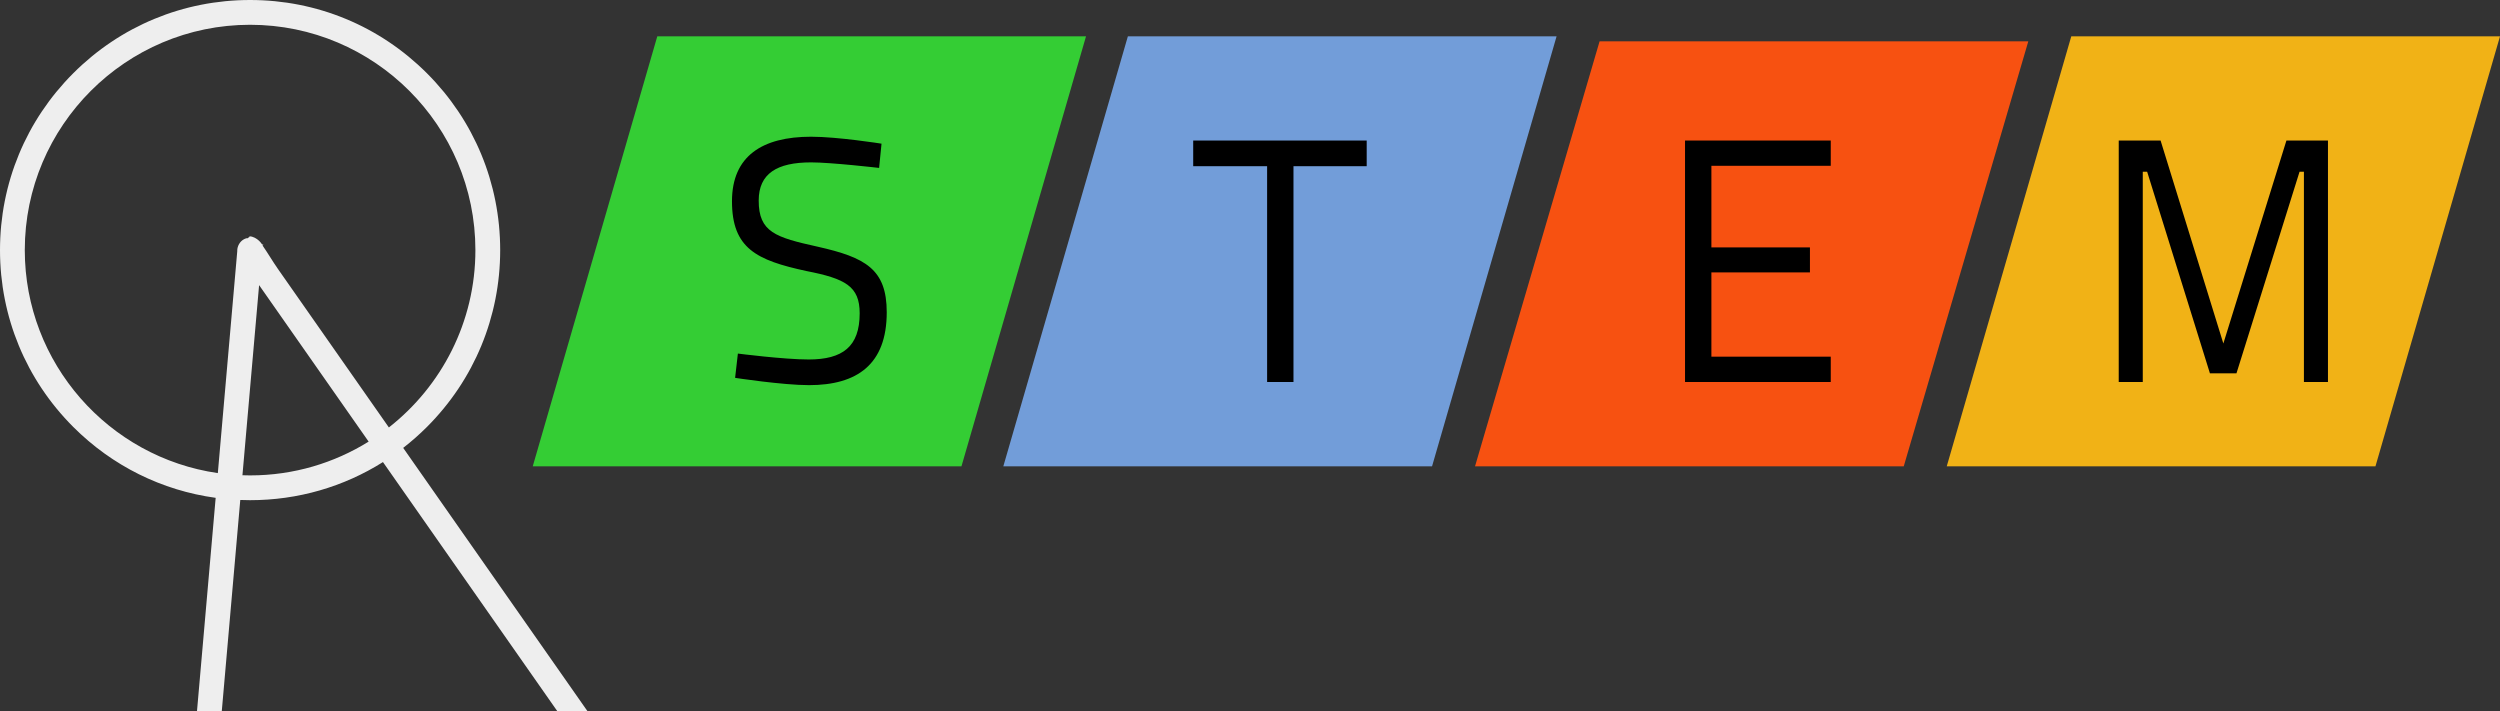 <?xml version="1.0" encoding="utf-8"?>
<!-- Generator: Adobe Illustrator 16.0.0, SVG Export Plug-In . SVG Version: 6.00 Build 0)  -->
<!DOCTYPE svg PUBLIC "-//W3C//DTD SVG 1.1//EN" "http://www.w3.org/Graphics/SVG/1.1/DTD/svg11.dtd">
<svg version="1.1" id="Layer_1" xmlns="http://www.w3.org/2000/svg" xmlns:xlink="http://www.w3.org/1999/xlink" x="0px" y="0px"
	 width="500px" height="142.271px" viewBox="0 0 500 142.271" enable-background="new 0 0 500 142.271" xml:space="preserve">
<rect x="0" y="0" width="500" height="142.271" fill="#333333" stroke="none"/>
<g id="O">
</g>
<g id="A">
	<g>
		<path fill="#EEEEEE" d="M113.752,136.885c-6.523-9.317-13.045-18.637-19.569-27.952c-4.514-6.45-9.03-12.902-13.545-19.354
			c1.656-1.287,3.242-2.685,4.749-4.189c9.447-9.447,14.65-22.01,14.65-35.368c0-13.36-5.203-25.921-14.65-35.368
			C75.94,5.204,63.379,0,50.019,0S24.097,5.203,14.65,14.65C5.203,24.097,0,36.658,0,50.019C0,63.38,5.203,75.94,14.65,85.387
			c7.804,7.804,17.734,12.708,28.483,14.18c-0.184,2.094-0.367,4.188-0.55,6.283c-0.91,10.401-1.822,20.808-2.732,31.212
			c-0.151,1.729-0.303,3.46-0.454,5.189c0,0.006-0.002,0.014-0.002,0.02h4.957c0-0.006,0.003-0.014,0.003-0.02
			c0.531-6.08,1.065-12.155,1.597-18.234c0.701-8.009,1.402-16.016,2.104-24.021c0.653,0.025,1.307,0.042,1.964,0.042
			c9.547,0,18.686-2.659,26.573-7.623c7.14,10.199,14.279,20.397,21.418,30.601c4.493,6.419,8.986,12.837,13.479,19.258h6.032
			C116.264,140.476,115.009,138.68,113.752,136.885z M4.957,50.019c0-24.849,20.214-45.063,45.062-45.063
			c24.847,0,45.061,20.215,45.061,45.063c0,14.385-6.776,27.216-17.303,35.472c-1.938-2.77-3.877-5.539-5.816-8.31
			c-5.46-7.8-10.919-15.601-16.38-23.399c-1.094-1.564-1.985-3.127-3.08-4.691l0,0c-0.006-0.039,0.194-0.075,0.194-0.113v-0.002
			c0-0.033-0.275-0.086-0.295-0.117c-0.115-0.202-0.399-0.519-0.568-0.683c-0.48-0.465-1.242-0.902-1.885-0.902h-0.023
			c-0.038,0-0.074,0.19-0.109,0.192c-0.113,0.007-0.117-0.028-0.222,0.169l0.103,0.057v-0.044c0,0.005-0.141-0.014-0.159-0.008
			c-0.01,0-0.07-0.012-0.078-0.007c-0.018,0.006-0.062,0.002-0.08,0.008c-0.019,0.004-0.049,0.006-0.067,0.012
			c-0.045,0.012-0.098,0.022-0.144,0.04c-0.012,0.004-0.027,0.007-0.039,0.011c-0.043,0.018-0.089,0.034-0.133,0.052
			c-0.012,0.006-0.025,0.014-0.038,0.019c-0.016,0.007-0.032,0.014-0.047,0.021c-0.022,0.013-0.044,0.021-0.067,0.031
			c-0.034,0.018-0.067,0.035-0.101,0.055c-0.016,0.011-0.032,0.019-0.047,0.026c-0.744,0.437-1.247,1.336-1.247,2.217
			c0,0.033,0,0.069,0.004,0.104c-0.525,6.021-1.055,12.035-1.581,18.055c-0.769,8.78-1.538,17.56-2.306,26.34
			C21.766,91.477,4.957,72.675,4.957,50.019z M48.488,95.051c0.251-2.866,0.503-5.735,0.754-8.604
			c0.858-9.808,1.719-19.615,2.578-29.422c1.467,2.096,2.933,4.188,4.4,6.285c5.835,8.339,11.672,16.676,17.507,25.013
			c-6.892,4.281-15.016,6.758-23.708,6.758C49.506,95.079,48.996,95.067,48.488,95.051z"/>
	</g>
</g>
<g id="Science_1_">
	<polygon id="Science" fill="#34CD34" points="217.202,7.271 131.457,7.271 106.546,93.271 192.291,93.271 	"/>
	<g>
		<path d="M175.822,33.584c0,0-9.577-1.108-13.602-1.108c-6.801,0-10.479,2.221-10.479,7.634c0,6.313,3.331,7.354,11.797,9.229
			c9.577,2.151,13.81,4.513,13.81,13.115c0,10.41-5.898,14.574-15.545,14.574c-5.274,0-14.781-1.458-14.781-1.458l0.555-4.857
			c0,0,9.229,1.182,14.157,1.182c6.801,0,10.202-2.567,10.202-9.229c0-5.413-2.846-6.938-10.688-8.467
			c-9.924-2.151-14.851-4.511-14.851-13.949c0-9.021,6.037-12.907,15.822-12.907c5.344,0,14.087,1.39,14.087,1.39L175.822,33.584z"
			/>
	</g>
</g>
<g id="Technology_1_">
	<polygon id="Technology" fill="#729DD9" points="311.316,7.271 225.573,7.271 200.662,93.271 286.407,93.271 	"/>
	<g>
		<path d="M238.64,28.103h34.699v5.135h-14.644v43.165h-5.273V33.237H238.64V28.103z"/>
	</g>
</g>
<g id="Engineering_1_">
	<polygon id="Engineering" fill="#F75111" points="405.659,8.271 319.915,8.271 295.003,93.271 380.748,93.271 	"/>
	<g>
		<path d="M337.005,28.103h29.147v5.063h-23.873v16.311h19.709v4.996h-19.709v16.861h23.873v5.066h-29.146L337.005,28.103
			L337.005,28.103z"/>
	</g>
</g>
<g id="Math_1_">
	<polygon id="Math" fill="#F1B216" points="500,7.271 414.255,7.271 389.346,93.271 475.089,93.271 	"/>
	<g>
		<path d="M423.748,28.103h8.369L444.67,68.7l12.616-40.597h8.307v48.3h-4.809V34.348h-0.875l-12.616,40.317h-5.309L429.43,34.348
			h-0.875v42.055h-4.809L423.748,28.103L423.748,28.103z"/>
	</g>
</g>
<g id="Below_Text" display="none">
	<g display="inline">
		<path d="M571.25-86.953c0,0-10.081-1.224-14.257-1.224c-6.48,0-9.793,2.16-9.793,6.984c0,5.326,2.952,6.479,11.448,8.566
			c10.152,2.664,14.186,5.329,14.186,14.113c0,10.585-6.48,15.121-16.563,15.121c-5.398,0-15.191-1.656-15.191-1.656l0.72-6.336
			c0,0,9.289,1.224,14.401,1.224c6.479,0,9.647-2.229,9.647-8.137c0-4.752-2.521-6.265-10.297-8.063
			c-10.585-2.448-15.41-5.4-15.41-14.689c0-9.433,6.48-13.896,16.852-13.896c5.544,0,14.833,1.653,14.833,1.653L571.25-86.953z"/>
		<path d="M616.61-45.046c0,0-8.208,1.729-13.897,1.729c-15.049,0-18.434-8.931-18.434-25.706c0-17.498,3.96-25.853,18.434-25.853
			c6.409,0,13.897,1.801,13.897,1.801l-0.218,6.267c0,0-8.137-1.227-12.815-1.227c-9.938,0-12.025,5.475-12.025,19.012
			c0,13.177,1.8,18.863,12.169,18.863c4.248,0,12.673-1.224,12.673-1.224L616.61-45.046z"/>
		<path d="M630.431-94.082h6.984v49.975h-6.984V-94.082z"/>
		<path d="M654.406-94.082h30.747v6.697h-23.834v14.977h19.514v6.555h-19.514v15.05h23.834v6.696h-30.747V-94.082z"/>
		<path d="M700.053-94.082h11.811l17.855,41.478h1.44v-41.478h6.983v49.975h-11.521l-18.146-41.478h-1.438v41.478h-6.984V-94.082z"
			/>
		<path d="M785.087-45.046c0,0-8.208,1.729-13.896,1.729c-15.052,0-18.436-8.931-18.436-25.706c0-17.498,3.96-25.853,18.436-25.853
			c6.406,0,13.896,1.801,13.896,1.801l-0.216,6.267c0,0-8.137-1.227-12.817-1.227c-9.937,0-12.022,5.475-12.022,19.012
			c0,13.177,1.8,18.863,12.169,18.863c4.248,0,12.673-1.224,12.673-1.224L785.087-45.046z"/>
		<path d="M799.125-94.082h30.747v6.697h-23.835v14.977h19.514v6.555h-19.514v15.05h23.835v6.696h-30.747V-94.082z"/>
		<path d="M860.539-94.082h36.002v6.697H882.14v43.275h-7.057v-43.275h-14.545L860.539-94.082L860.539-94.082z"/>
		<path d="M907.338-94.082h30.748v6.697H914.25v14.977h19.514v6.555H914.25v15.05h23.836v6.696h-30.748V-94.082z"/>
		<path d="M982.725-45.046c0,0-8.209,1.729-13.896,1.729c-15.051,0-18.436-8.931-18.436-25.706c0-17.498,3.959-25.853,18.436-25.853
			c6.408,0,13.896,1.801,13.896,1.801l-0.217,6.267c0,0-8.137-1.227-12.814-1.227c-9.938,0-12.025,5.475-12.025,19.012
			c0,13.177,1.801,18.863,12.17,18.863c4.248,0,12.672-1.224,12.672-1.224L982.725-45.046z"/>
		<path d="M1026.717-66.071h-22.971v21.962h-6.984v-49.975h6.984v21.314h22.971v-21.314h7.059v49.975h-7.059V-66.071z"/>
		<path d="M1050.979-94.082h11.811l17.855,41.478h1.439v-41.478h6.984v49.975h-11.521l-18.146-41.478h-1.439v41.478h-6.983V-94.082
			L1050.979-94.082z"/>
		<path d="M1103.752-68.808c0-16.563,4.465-26.066,19.875-26.066c15.408,0,19.945,9.435,19.945,26.066
			c0,16.993-4.465,25.49-19.945,25.49C1108.217-43.317,1103.752-52.103,1103.752-68.808z M1136.299-68.808
			c0-12.385-2.375-19.298-12.672-19.298s-12.674,6.841-12.674,19.298c0,12.529,2.305,18.722,12.674,18.722
			C1134.066-50.086,1136.299-55.99,1136.299-68.808z"/>
		<path d="M1158.256-44.109v-49.975h6.984v43.276h20.594v6.696L1158.256-44.109L1158.256-44.109z"/>
		<path d="M1197.279-68.808c0-16.563,4.465-26.066,19.873-26.066c15.41,0,19.943,9.435,19.943,26.066
			c0,16.993-4.463,25.49-19.943,25.49C1201.744-43.317,1197.279-52.103,1197.279-68.808z M1229.826-68.808
			c0-12.385-2.377-19.298-12.674-19.298s-12.672,6.841-12.672,19.298c0,12.529,2.303,18.722,12.672,18.722
			C1227.594-50.086,1229.826-55.99,1229.826-68.808z"/>
		<path d="M1271.297-69.888h13.896v24.842c0,0-10.227,1.729-16.348,1.729c-15.266,0-19.586-9.36-19.586-25.778
			c0-16.993,4.537-25.778,19.371-25.778c7.563,0,16.563,2.019,16.563,2.019l-0.287,6.12c0,0-8.785-1.298-15.338-1.298
			c-10.516,0-13.105,5.475-13.105,18.938c0,13.249,2.232,19.01,12.889,19.01c3.816,0,8.715-0.792,8.932-0.792v-12.745h-6.984
			L1271.297-69.888L1271.297-69.888z"/>
		<path d="M1318.24-44.109h-6.986v-21.388l-15.553-28.587h7.777l11.23,20.738l11.09-20.738h7.85l-15.408,28.587V-44.109
			L1318.24-44.109z"/>
		<path d="M1368.205-94.082h30.746v6.697h-23.834v14.977h19.514v6.555h-19.514v15.05h23.834v6.696h-30.746V-94.082z"/>
		<path d="M1413.852-94.082h11.811l17.858,41.478h1.438v-41.478h6.984v49.975h-11.521l-18.145-41.478h-1.441v41.478h-6.984V-94.082
			L1413.852-94.082z"/>
		<path d="M1488.66-69.888h13.896v24.842c0,0-10.227,1.729-16.346,1.729c-15.266,0-19.586-9.36-19.586-25.778
			c0-16.993,4.537-25.778,19.369-25.778c7.561,0,16.563,2.019,16.563,2.019l-0.287,6.12c0,0-8.785-1.298-15.34-1.298
			c-10.512,0-13.104,5.475-13.104,18.938c0,13.249,2.229,19.01,12.889,19.01c3.816,0,8.713-0.792,8.93-0.792v-12.745h-6.984V-69.888
			z"/>
		<path d="M1517.674-94.082h6.984v49.975h-6.984V-94.082z"/>
		<path d="M1541.648-94.082h11.809l17.859,41.478h1.438v-41.478h6.984v49.975h-11.521l-18.145-41.478h-1.441v41.478h-6.984
			L1541.648-94.082L1541.648-94.082z"/>
		<path d="M1596.943-94.082h30.748v6.697h-23.836v14.977h19.514v6.555h-19.514v15.05h23.836v6.696h-30.748V-94.082z"/>
		<path d="M1642.592-94.082h30.748v6.697h-23.836v14.977h19.514v6.555h-19.514v15.05h23.836v6.696h-30.748V-94.082z"/>
		<path d="M1707.826-62.111h-12.604v18.002h-6.982v-49.975h18.646c11.02,0,16.348,4.608,16.348,15.626
			c0,7.633-2.736,12.169-8.496,14.475l8.785,19.874h-7.705L1707.826-62.111z M1706.889-87.457h-11.664v18.724h11.736
			c6.771,0,9.072-3.816,9.072-9.577C1716.033-84.505,1713.082-87.457,1706.889-87.457z"/>
		<path d="M1737.92-94.082h6.984v49.975h-6.984V-94.082z"/>
		<path d="M1761.895-94.082h11.811l17.855,41.478H1793v-41.478h6.984v49.975h-11.521l-18.146-41.478h-1.439v41.478h-6.983V-94.082
			L1761.895-94.082z"/>
		<path d="M1836.703-69.888h13.896v24.842c0,0-10.225,1.729-16.346,1.729c-15.266,0-19.586-9.36-19.586-25.778
			c0-16.993,4.537-25.778,19.371-25.778c7.561,0,16.561,2.019,16.561,2.019l-0.286,6.12c0,0-8.784-1.298-15.339-1.298
			c-10.514,0-13.104,5.475-13.104,18.938c0,13.249,2.231,19.01,12.889,19.01c3.816,0,8.713-0.792,8.932-0.792v-12.745h-6.984
			L1836.703-69.888L1836.703-69.888z"/>
		<path d="M1888.107-94.082h11.734l12.891,40.036l12.961-40.036h11.594v49.975h-6.984v-41.478h-1.08l-12.814,39.604h-7.418
			l-12.816-39.604h-1.08v41.478h-6.982v-49.975H1888.107z"/>
		<path d="M1963.205-94.082h14.328l12.674,49.9h-7.057l-3.24-11.161h-19.441l-3.098,11.233h-6.984L1963.205-94.082z M1961.98-62.039
			h16.488l-6.41-25.563h-3.525L1961.98-62.039z"/>
		<path d="M1996.898-94.082h36.004v6.697H2018.5v43.275h-7.057v-43.275h-14.545V-94.082z"/>
		<path d="M2073.652-66.071h-22.969v21.962h-6.984v-49.975h6.984v21.314h22.969v-21.314h7.057v49.975h-7.057V-66.071z"/>
		<path d="M2097.914-94.082h30.748v6.697h-23.836v14.977h19.514v6.555h-19.514v15.05h23.836v6.696h-30.748V-94.082z"/>
		<path d="M2143.563-94.082h11.736l12.889,40.036l12.961-40.036h11.596v49.975h-6.984v-41.478h-1.08l-12.814,39.604h-7.418
			l-12.816-39.604h-1.08v41.478h-6.982v-49.975H2143.563z"/>
		<path d="M2218.658-94.082h14.33l12.672,49.9h-7.057l-3.24-11.161h-19.441l-3.096,11.233h-6.982L2218.658-94.082z M2217.434-62.039
			h16.49l-6.408-25.563h-3.527L2217.434-62.039z"/>
		<path d="M2252.354-94.082h36.002v6.697h-14.398v43.275h-7.057v-43.275h-14.545L2252.354-94.082L2252.354-94.082z"/>
		<path d="M2298.938-94.082h6.984v49.975h-6.984V-94.082z"/>
		<path d="M2352.65-45.046c0,0-8.207,1.729-13.896,1.729c-15.049,0-18.434-8.931-18.434-25.706c0-17.498,3.961-25.853,18.434-25.853
			c6.408,0,13.896,1.801,13.896,1.801l-0.217,6.267c0,0-8.137-1.227-12.816-1.227c-9.938,0-12.023,5.475-12.023,19.012
			c0,13.177,1.799,18.863,12.168,18.863c4.248,0,12.674-1.224,12.674-1.224L2352.65-45.046z"/>
		<path d="M2394.627-86.953c0,0-10.082-1.224-14.258-1.224c-6.48,0-9.793,2.16-9.793,6.984c0,5.326,2.953,6.479,11.449,8.566
			c10.15,2.664,14.186,5.329,14.186,14.113c0,10.585-6.48,15.121-16.563,15.121c-5.4,0-15.193-1.656-15.193-1.656l0.721-6.336
			c0,0,9.289,1.224,14.4,1.224c6.48,0,9.648-2.229,9.648-8.137c0-4.752-2.521-6.265-10.297-8.063
			c-10.586-2.448-15.41-5.4-15.41-14.689c0-9.433,6.479-13.896,16.852-13.896c5.545,0,14.834,1.653,14.834,1.653L2394.627-86.953z"
			/>
	</g>
</g>
<g id="Guides">
</g>
</svg>
